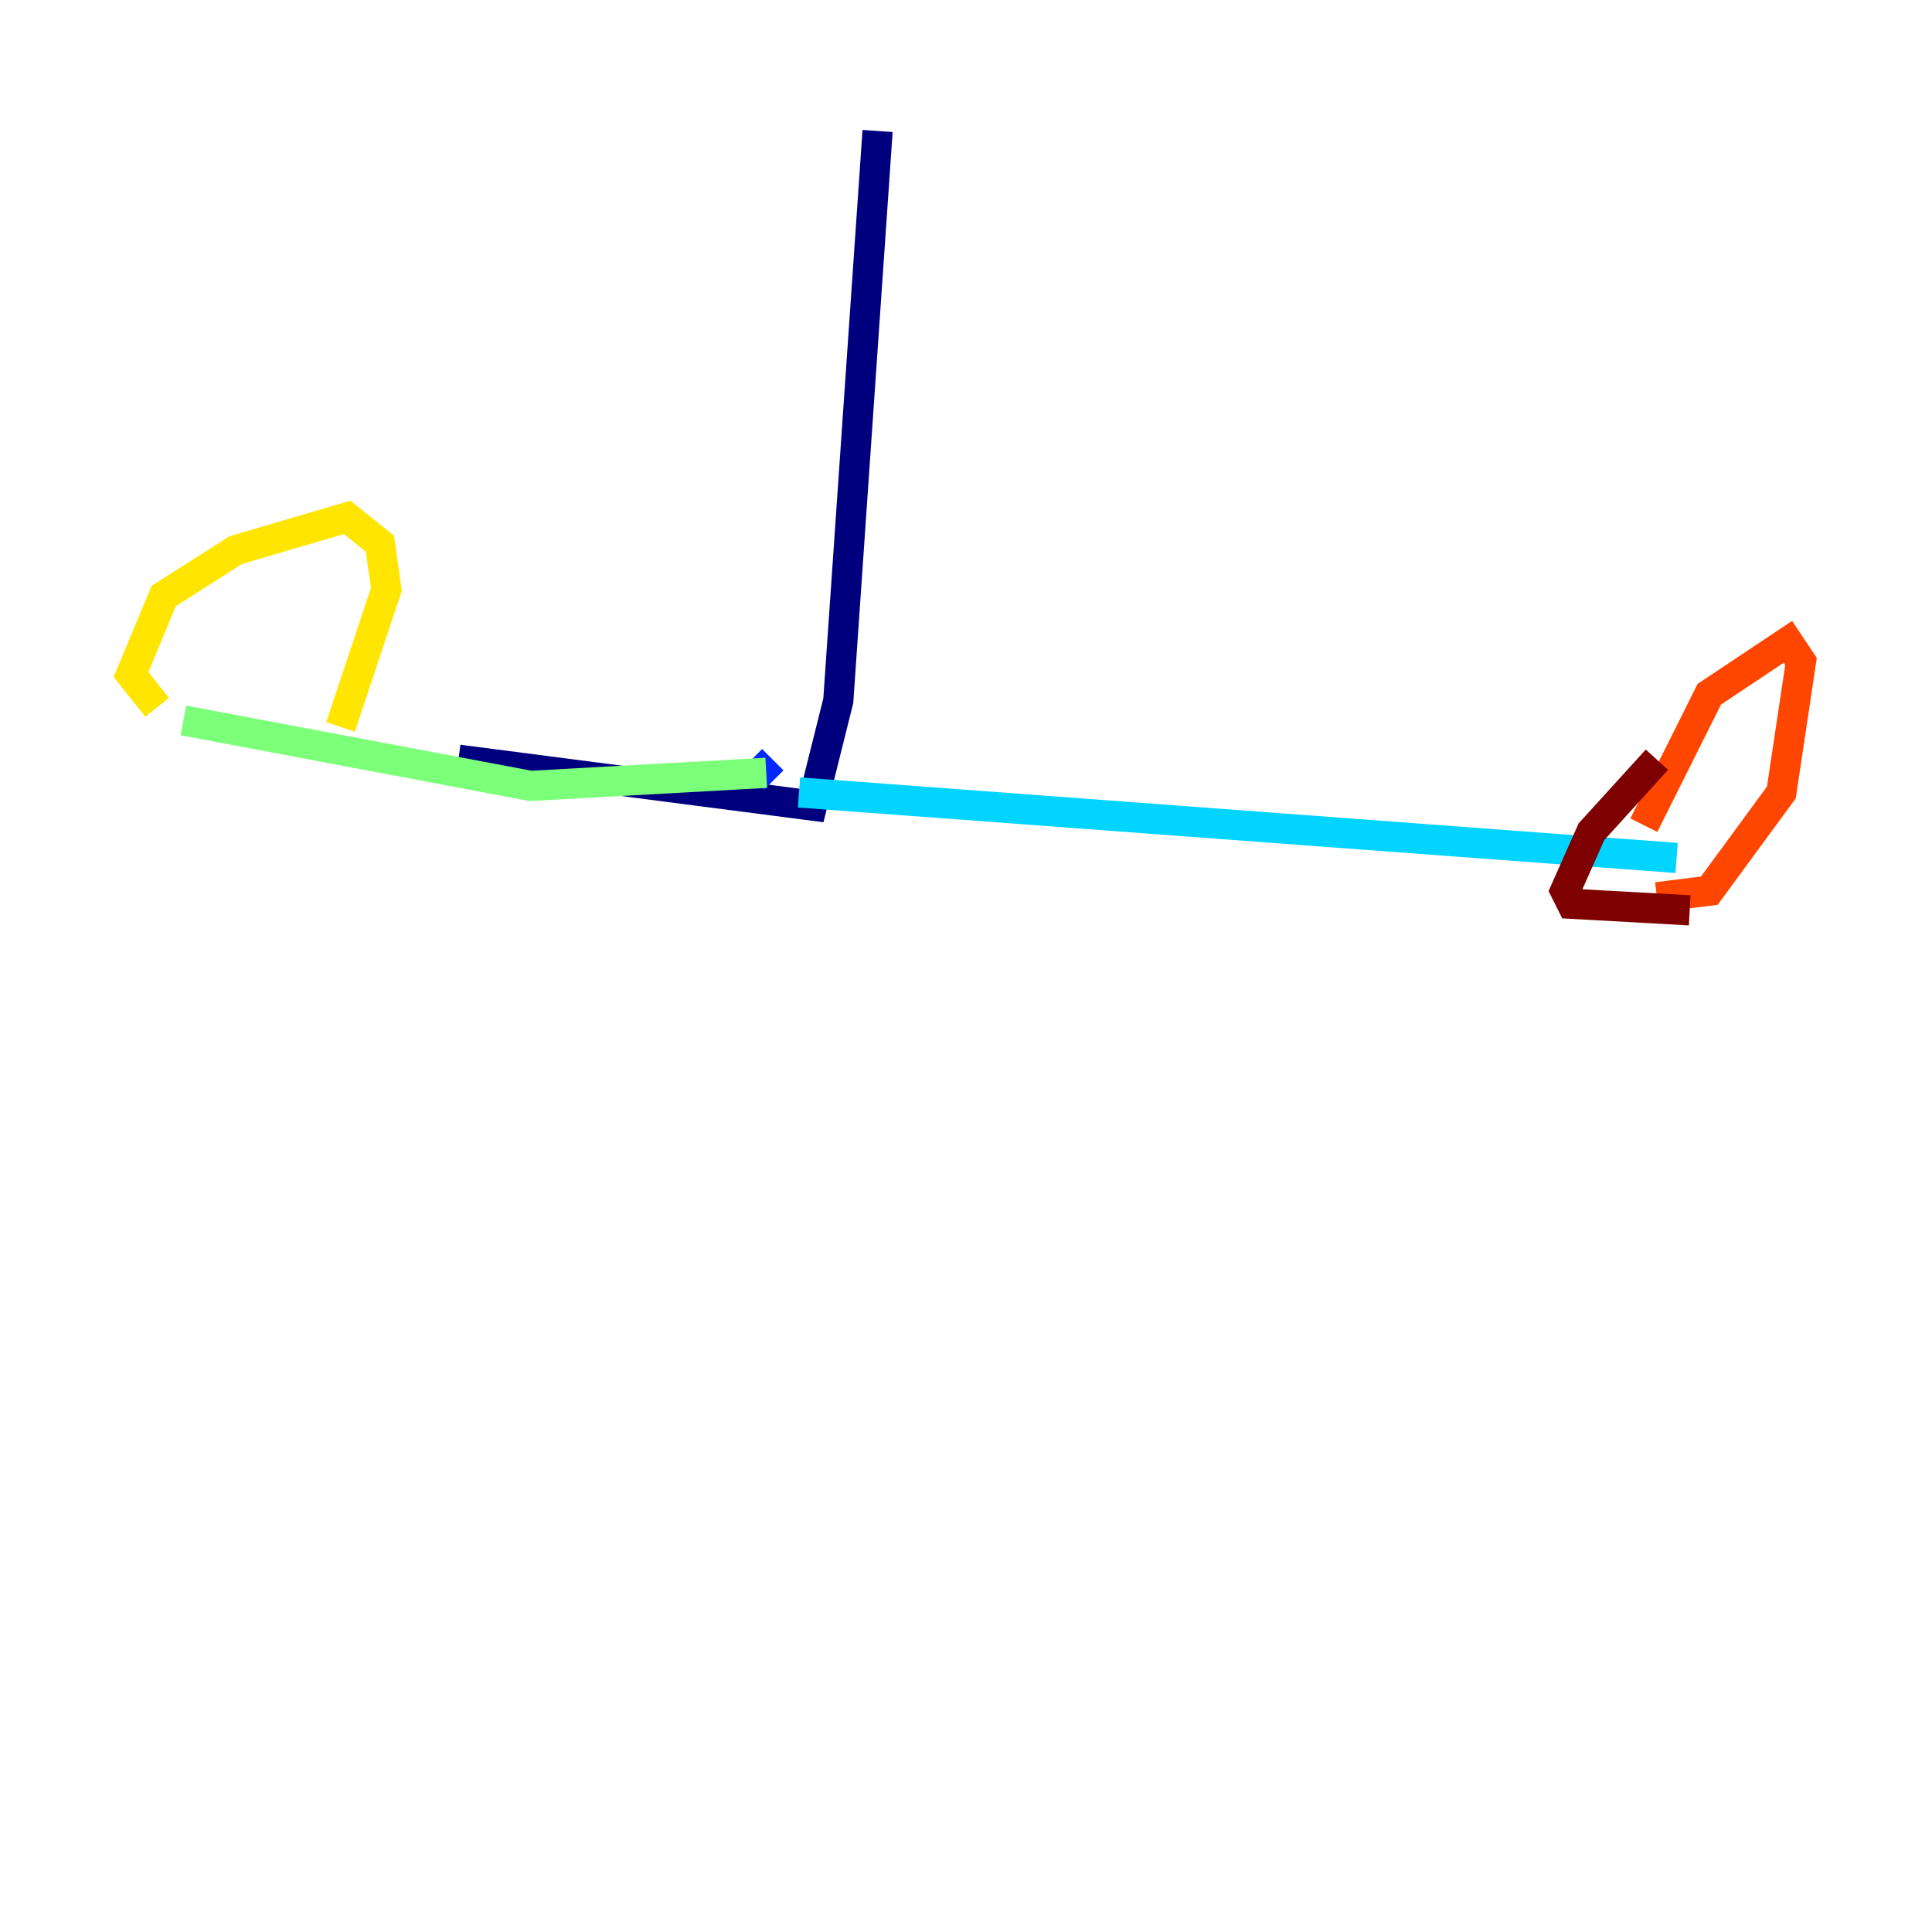 <?xml version="1.0" encoding="utf-8" ?>
<svg baseProfile="tiny" height="128" version="1.2" viewBox="0,0,128,128" width="128" xmlns="http://www.w3.org/2000/svg" xmlns:ev="http://www.w3.org/2001/xml-events" xmlns:xlink="http://www.w3.org/1999/xlink"><defs /><polyline fill="none" points="58.142,8.678 55.539,46.427 53.803,53.37 30.373,50.332" stroke="#00007f" stroke-width="2" /><polyline fill="none" points="51.2,50.332 49.898,51.634" stroke="#0028ff" stroke-width="2" /><polyline fill="none" points="52.936,52.502 111.078,56.841" stroke="#00d4ff" stroke-width="2" /><polyline fill="none" points="50.766,51.2 35.146,52.068 12.149,47.729" stroke="#7cff79" stroke-width="2" /><polyline fill="none" points="10.414,46.861 8.678,44.691 10.848,39.485 15.62,36.447 22.997,34.278 25.166,36.014 25.6,39.051 22.563,48.163" stroke="#ffe500" stroke-width="2" /><polyline fill="none" points="108.909,54.671 113.248,45.993 118.454,42.522 119.322,43.824 118.02,52.502 113.248,59.01 109.776,59.444" stroke="#ff4600" stroke-width="2" /><polyline fill="none" points="111.946,60.312 104.136,59.878 103.702,59.01 105.437,55.105 109.776,50.332" stroke="#7f0000" stroke-width="2" /></svg>